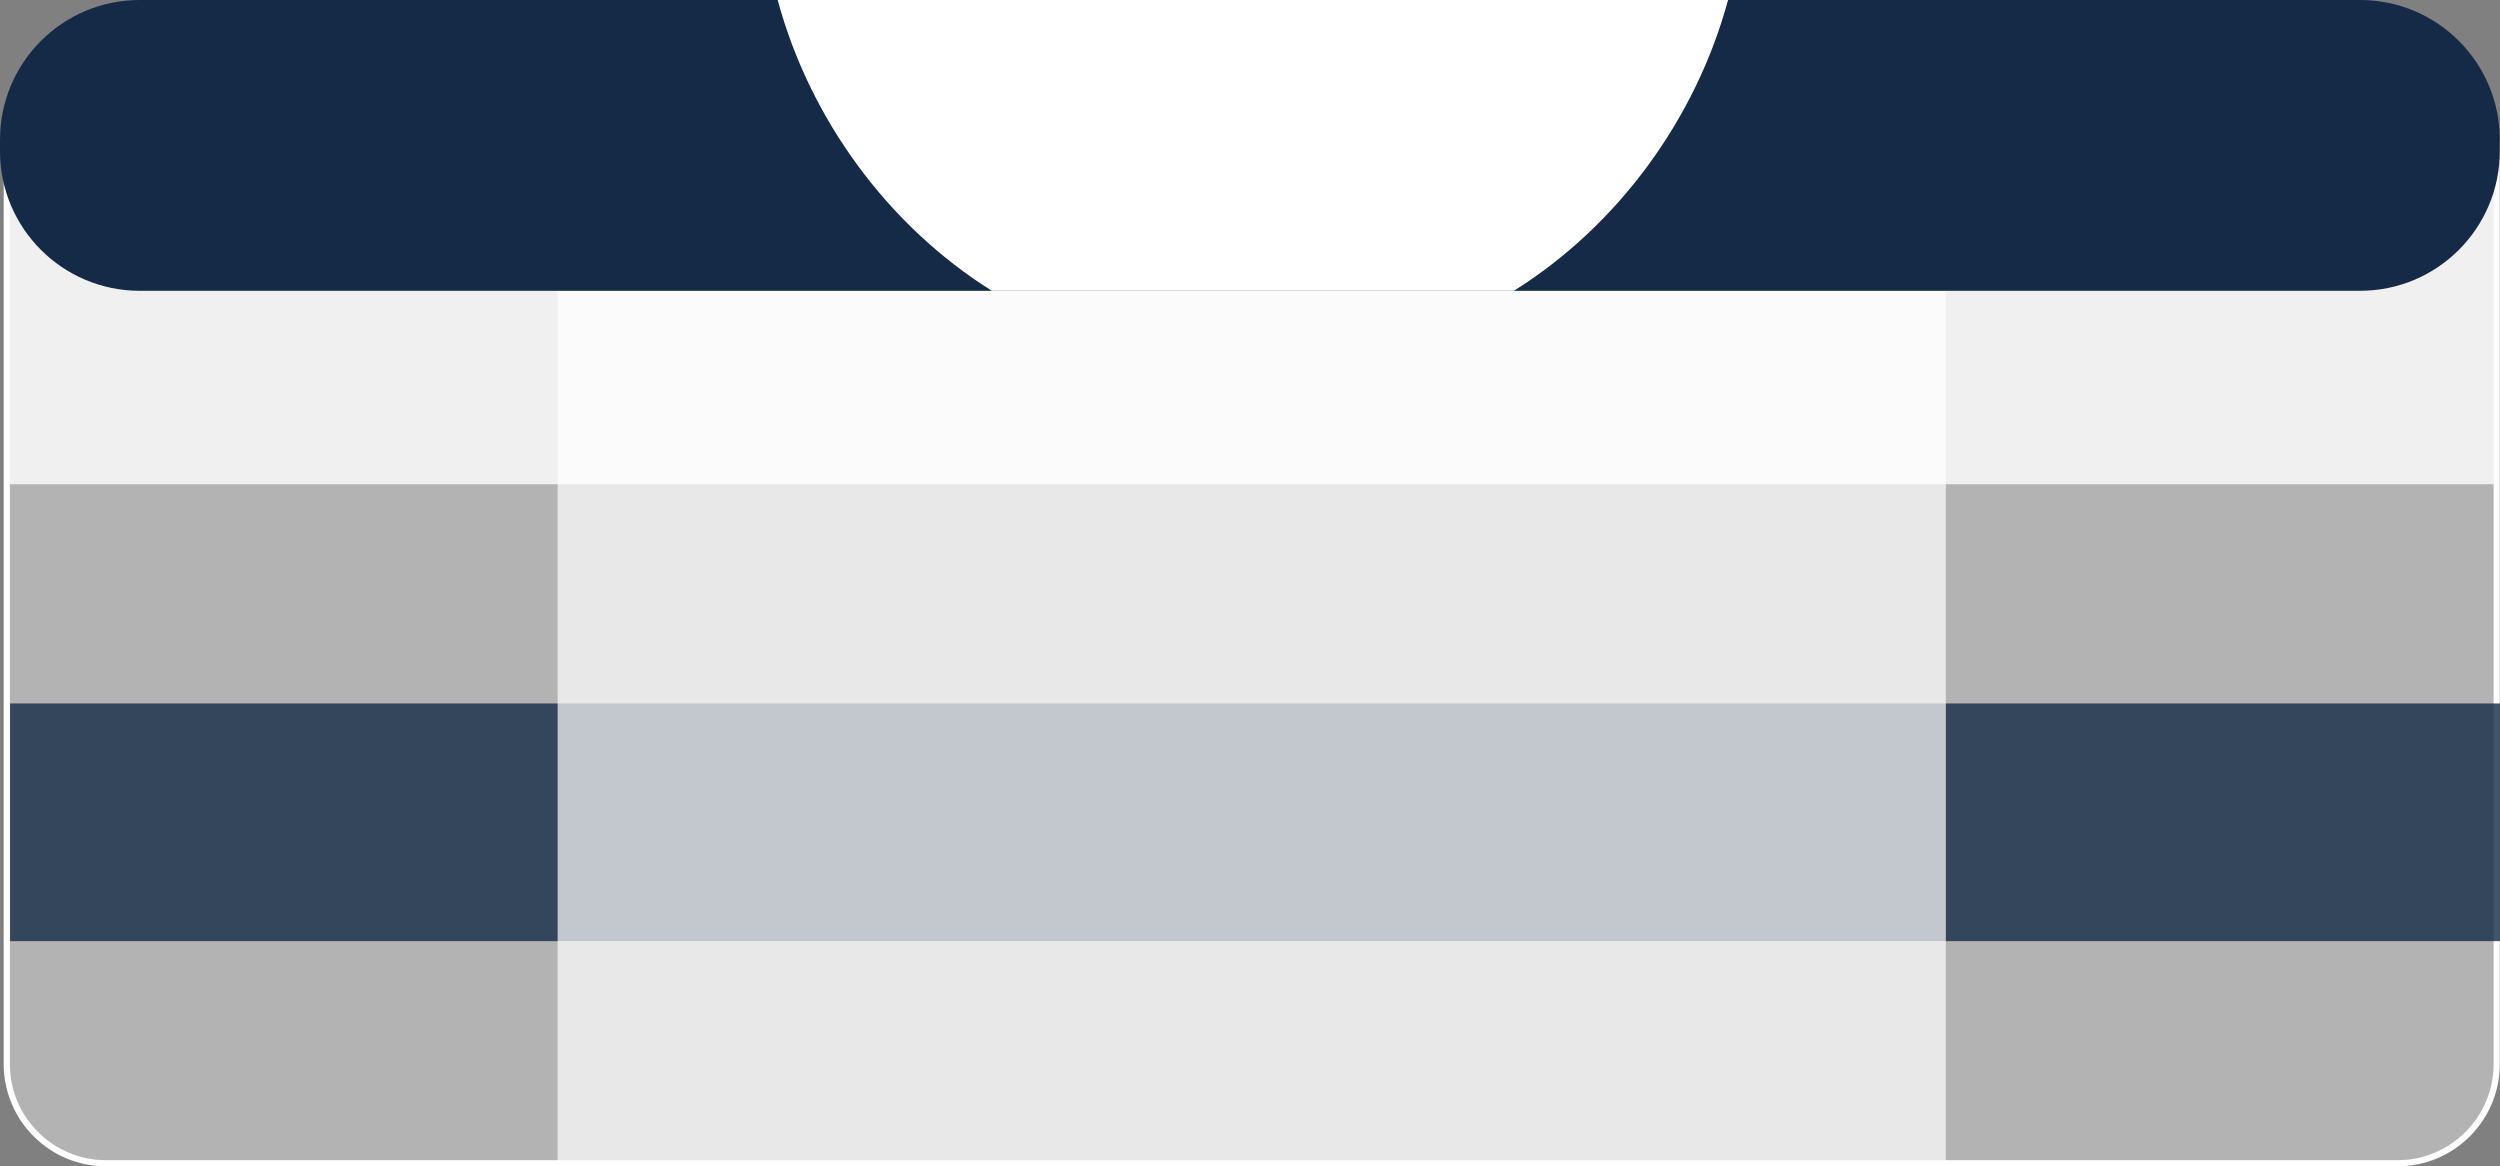 <?xml version="1.0" encoding="utf-8"?>
<!-- Generator: Adobe Illustrator 16.0.0, SVG Export Plug-In . SVG Version: 6.00 Build 0)  -->
<!DOCTYPE svg PUBLIC "-//W3C//DTD SVG 1.1//EN" "http://www.w3.org/Graphics/SVG/1.1/DTD/svg11.dtd">
<svg version="1.1" id="Layer_1" xmlns="http://www.w3.org/2000/svg" xmlns:xlink="http://www.w3.org/1999/xlink" x="0px" y="0px"
	 width="421.411px" height="196.597px" viewBox="0 0 421.411 196.597" enable-background="new 0 0 421.411 196.597"
	 xml:space="preserve">
<rect x="0" y="0" width="421.411" height="196.597" fill="#808080" stroke="none"/>
<g>
	<defs>
		<rect id="SVGID_1_" width="421.411" height="196.597"/>
	</defs>
	<clipPath id="SVGID_2_">
		<use xlink:href="#SVGID_1_"  overflow="visible"/>
	</clipPath>
	<g clip-path="url(#SVGID_2_)">
		<defs>
			<rect id="SVGID_3_" width="421.411" height="196.597"/>
		</defs>
		<clipPath id="SVGID_4_">
			<use xlink:href="#SVGID_3_"  overflow="visible"/>
		</clipPath>
		<g opacity="0.4" clip-path="url(#SVGID_4_)">
			<g>
				<defs>
					<rect id="SVGID_5_" x="1.143" y="8.524" width="419.715" height="187.053"/>
				</defs>
				<clipPath id="SVGID_6_">
					<use xlink:href="#SVGID_5_"  overflow="visible"/>
				</clipPath>
				<path clip-path="url(#SVGID_6_)" fill="#FFFFFF" d="M404.136,195.577H17.865c-9.236,0-16.722-7.485-16.722-16.722V25.245
					c0-9.234,7.486-16.721,16.721-16.721h386.272c9.235,0,16.722,7.487,16.722,16.721v153.61
					C420.857,188.091,413.371,195.577,404.136,195.577"/>
			</g>
		</g>
		<path clip-path="url(#SVGID_4_)" fill="none" stroke="#FFFFFF" stroke-width="1.041" stroke-miterlimit="10" d="M404.136,196.077
			H17.865c-9.236,0-16.722-7.485-16.722-16.722V25.245c0-9.234,7.486-16.721,16.721-16.721h386.272
			c9.235,0,16.722,7.487,16.722,16.721v154.11C420.857,188.591,413.371,196.077,404.136,196.077z"/>
		<g opacity="0.8" clip-path="url(#SVGID_4_)">
			<g>
				<defs>
					<rect id="SVGID_7_" x="1.143" y="8.524" width="419.715" height="73.103"/>
				</defs>
				<clipPath id="SVGID_8_">
					<use xlink:href="#SVGID_7_"  overflow="visible"/>
				</clipPath>
				<path clip-path="url(#SVGID_8_)" fill="#FFFFFF" d="M420.857,81.627V24.986c0-9.091-7.791-16.462-17.4-16.462H18.542
					c-9.609,0-17.4,7.371-17.4,16.462v56.641H420.857z"/>
			</g>
		</g>
		<g opacity="0.8" clip-path="url(#SVGID_4_)">
			<g>
				<defs>
					<rect id="SVGID_9_" x="1.697" y="118.577" width="419.714" height="40.063"/>
				</defs>
				<clipPath id="SVGID_10_">
					<use xlink:href="#SVGID_9_"  overflow="visible"/>
				</clipPath>
				<rect x="1.697" y="118.576" clip-path="url(#SVGID_10_)" fill="#142A46" width="419.715" height="40.063"/>
			</g>
		</g>
		<g opacity="0.7" clip-path="url(#SVGID_4_)">
			<g>
				<defs>
					<rect id="SVGID_11_" x="94" y="49.018" width="234" height="147.559"/>
				</defs>
				<clipPath id="SVGID_12_">
					<use xlink:href="#SVGID_11_"  overflow="visible"/>
				</clipPath>
				<rect x="94" y="49.018" clip-path="url(#SVGID_12_)" fill="#FFFFFF" width="234" height="147.56"/>
			</g>
		</g>
		<path clip-path="url(#SVGID_4_)" fill="#142A46" d="M397.822,49.018H23.553C10.546,49.018,0,38.473,0,25.465v-1.911
			C0,10.545,10.546,0,23.553,0h374.27c13.008,0,23.553,10.545,23.553,23.554v1.911C421.375,38.473,410.83,49.018,397.822,49.018"/>
		<path clip-path="url(#SVGID_4_)" fill="#FFFFFF" d="M291.287,0H131.089c5.404,20,18.534,38.018,36.099,49.018h88
			C272.752,38.018,285.882,20,291.287,0"/>
	</g>
</g>
</svg>
